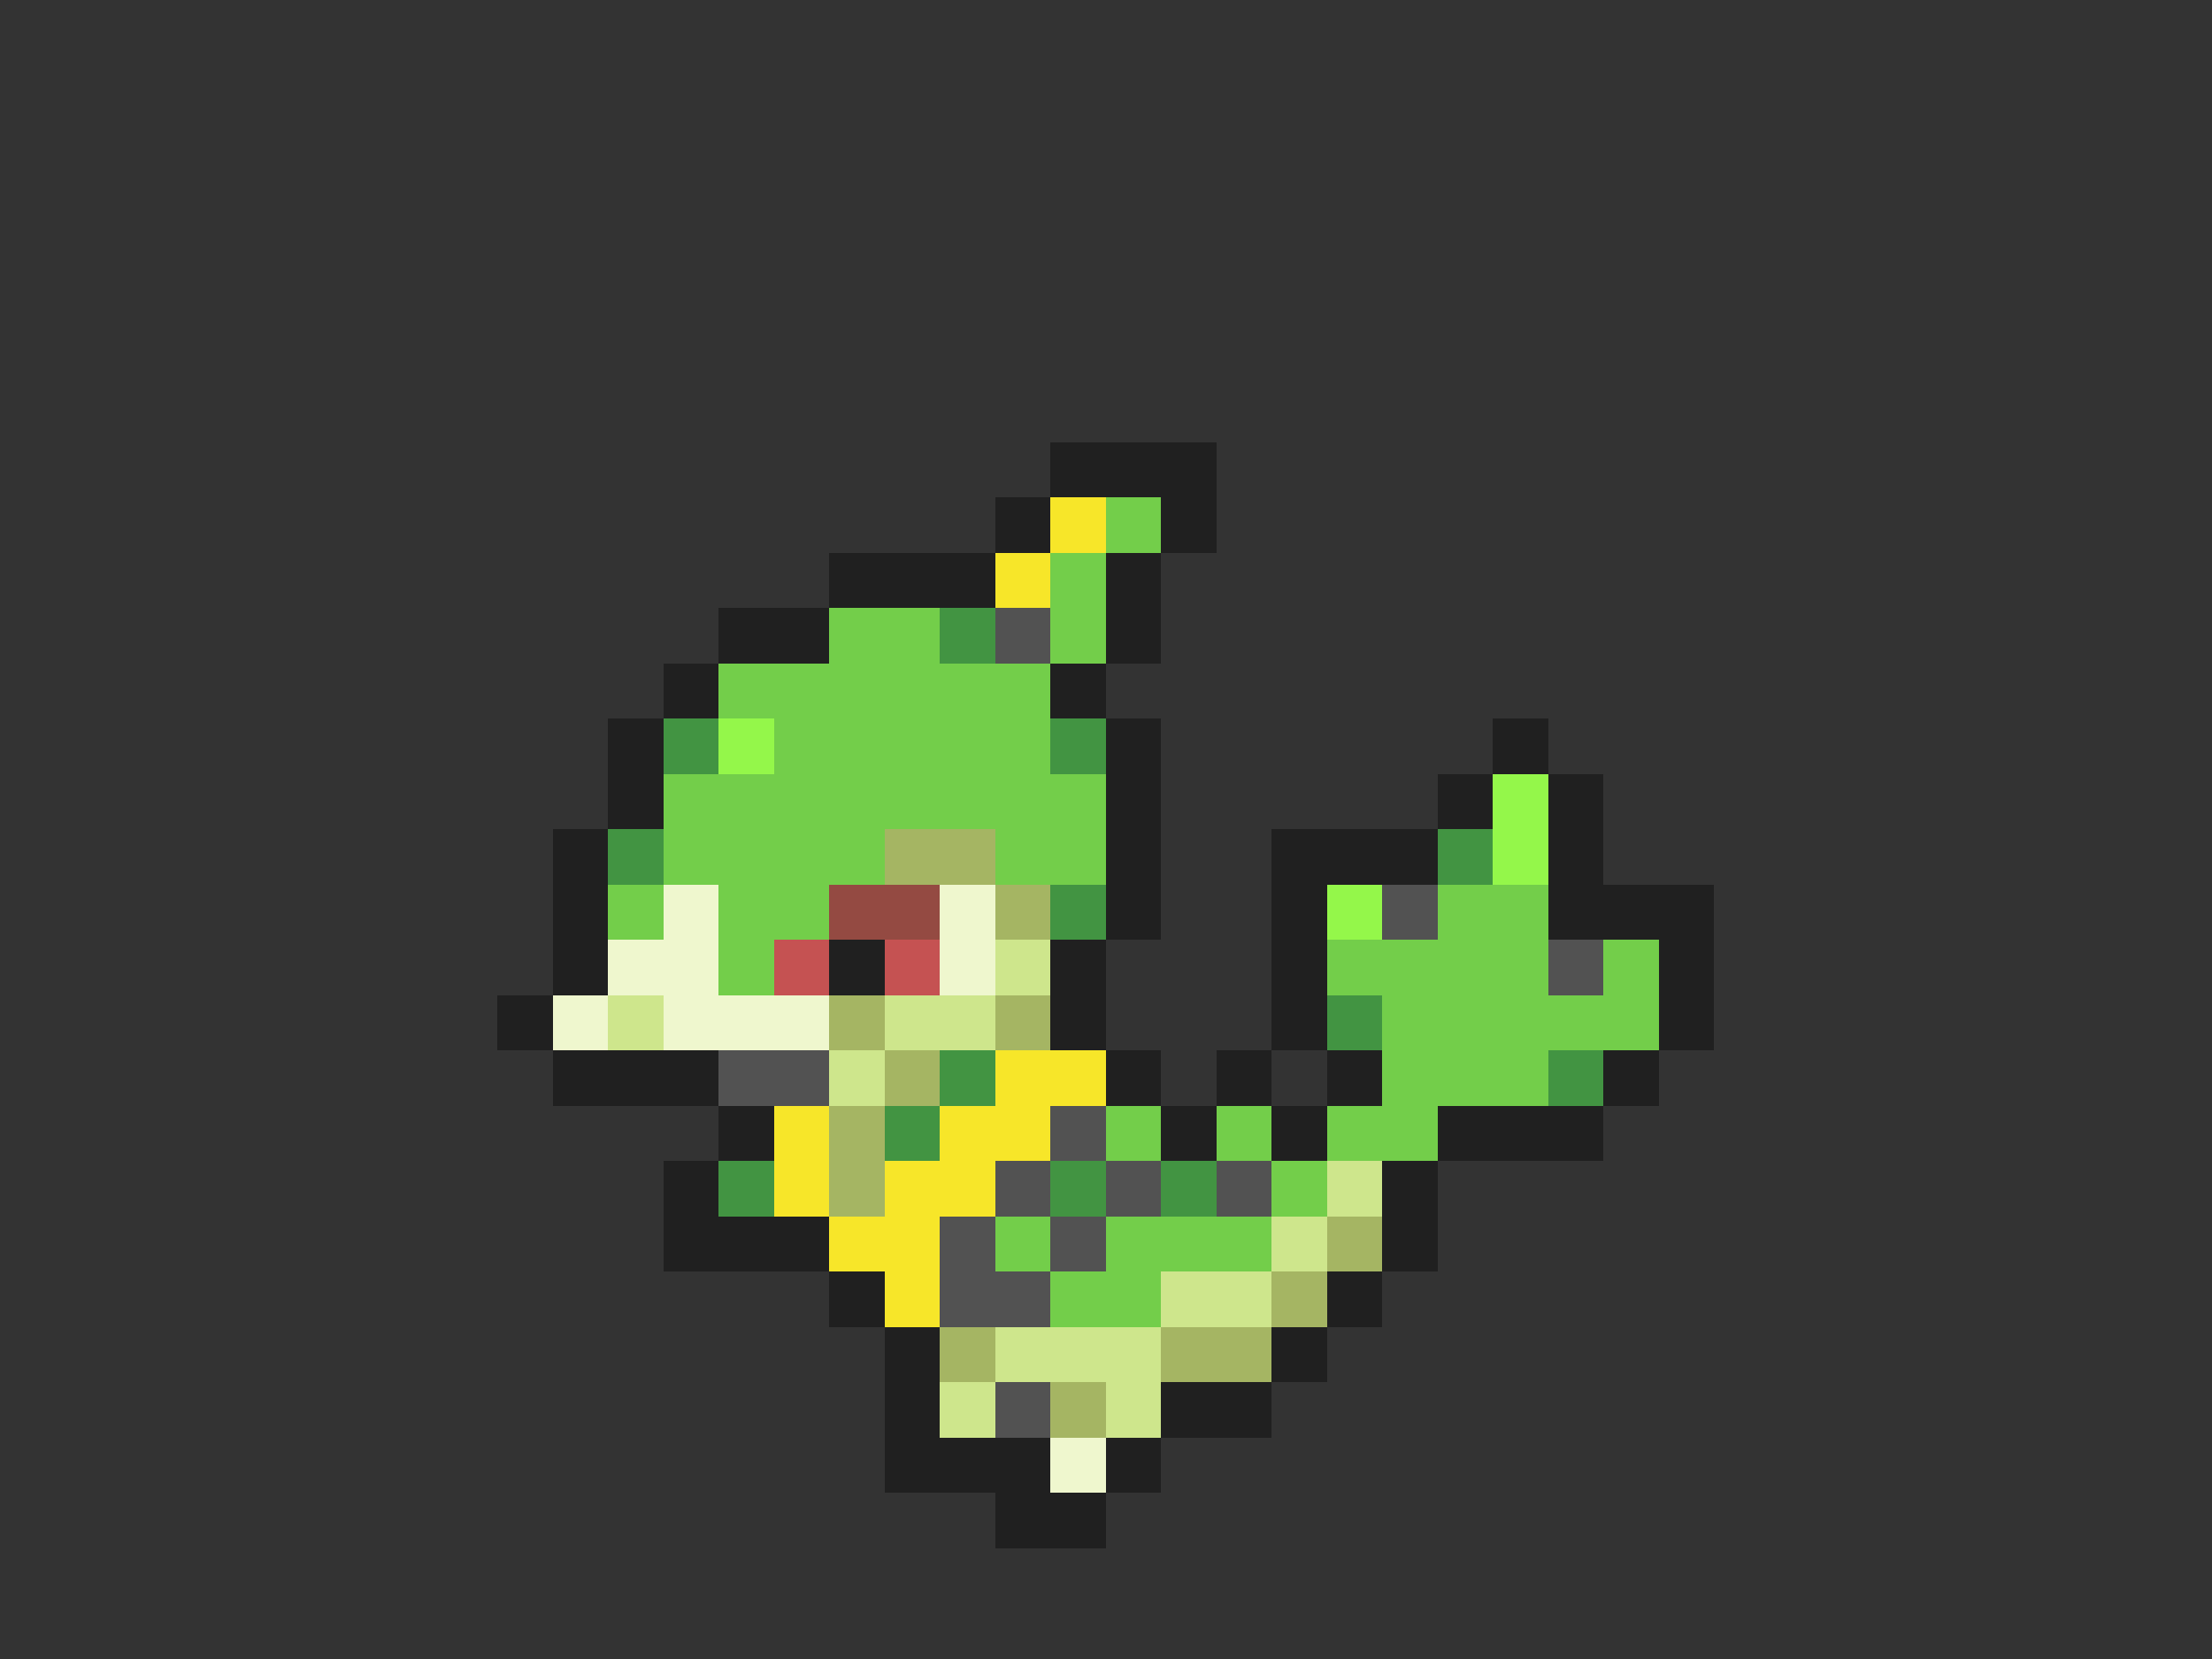<svg xmlns="http://www.w3.org/2000/svg" viewBox="0 -0.5 40 30" shape-rendering="crispEdges">
<rect x="0" y="-0.5" width="40" height="30" fill="#333333" stroke="none"/>
<path stroke="#202020" d="M19 8h3M18 9h1M21 9h1M15 10h3M20 10h1M13 11h2M20 11h1M12 12h1M19 12h1M11 13h1M20 13h1M27 13h1M11 14h1M20 14h1M26 14h1M28 14h1M10 15h1M20 15h1M23 15h3M28 15h1M10 16h1M20 16h1M23 16h1M28 16h3M10 17h1M15 17h1M19 17h1M23 17h1M30 17h1M9 18h1M19 18h1M23 18h1M30 18h1M10 19h3M20 19h1M22 19h1M24 19h1M29 19h1M13 20h1M21 20h1M23 20h1M26 20h3M12 21h1M25 21h1M12 22h3M25 22h1M15 23h1M24 23h1M16 24h1M23 24h1M16 25h1M21 25h2M16 26h3M20 26h1M18 27h2" />
<path stroke="#f7e629" d="M19 9h1M18 10h1M18 19h2M14 20h1M17 20h2M14 21h1M16 21h2M15 22h2M16 23h1" />
<path stroke="#73ce4a" d="M20 9h1M19 10h1M15 11h2M19 11h1M13 12h6M14 13h5M12 14h8M12 15h4M18 15h2M11 16h1M13 16h2M26 16h2M13 17h1M24 17h4M29 17h1M25 18h5M25 19h3M20 20h1M22 20h1M24 20h2M23 21h1M18 22h1M20 22h3M19 23h2" />
<path stroke="#429442" d="M17 11h1M12 13h1M19 13h1M11 15h1M26 15h1M19 16h1M24 18h1M17 19h1M28 19h1M16 20h1M13 21h1M19 21h1M21 21h1" />
<path stroke="#525252" d="M18 11h1M25 16h1M28 17h1M13 19h2M19 20h1M18 21h1M20 21h1M22 21h1M17 22h1M19 22h1M17 23h2M18 25h1" />
<path stroke="#94f74a" d="M13 13h1M27 14h1M27 15h1M24 16h1" />
<path stroke="#a5b563" d="M16 15h2M18 16h1M15 18h1M18 18h1M16 19h1M15 20h1M15 21h1M24 22h1M23 23h1M17 24h1M21 24h2M19 25h1" />
<path stroke="#eff7ce" d="M12 16h1M17 16h1M11 17h2M17 17h1M10 18h1M12 18h3M19 26h1" />
<path stroke="#944a42" d="M15 16h2" />
<path stroke="#c55252" d="M14 17h1M16 17h1" />
<path stroke="#cee68c" d="M18 17h1M11 18h1M16 18h2M15 19h1M24 21h1M23 22h1M21 23h2M18 24h3M17 25h1M20 25h1" />
</svg>
